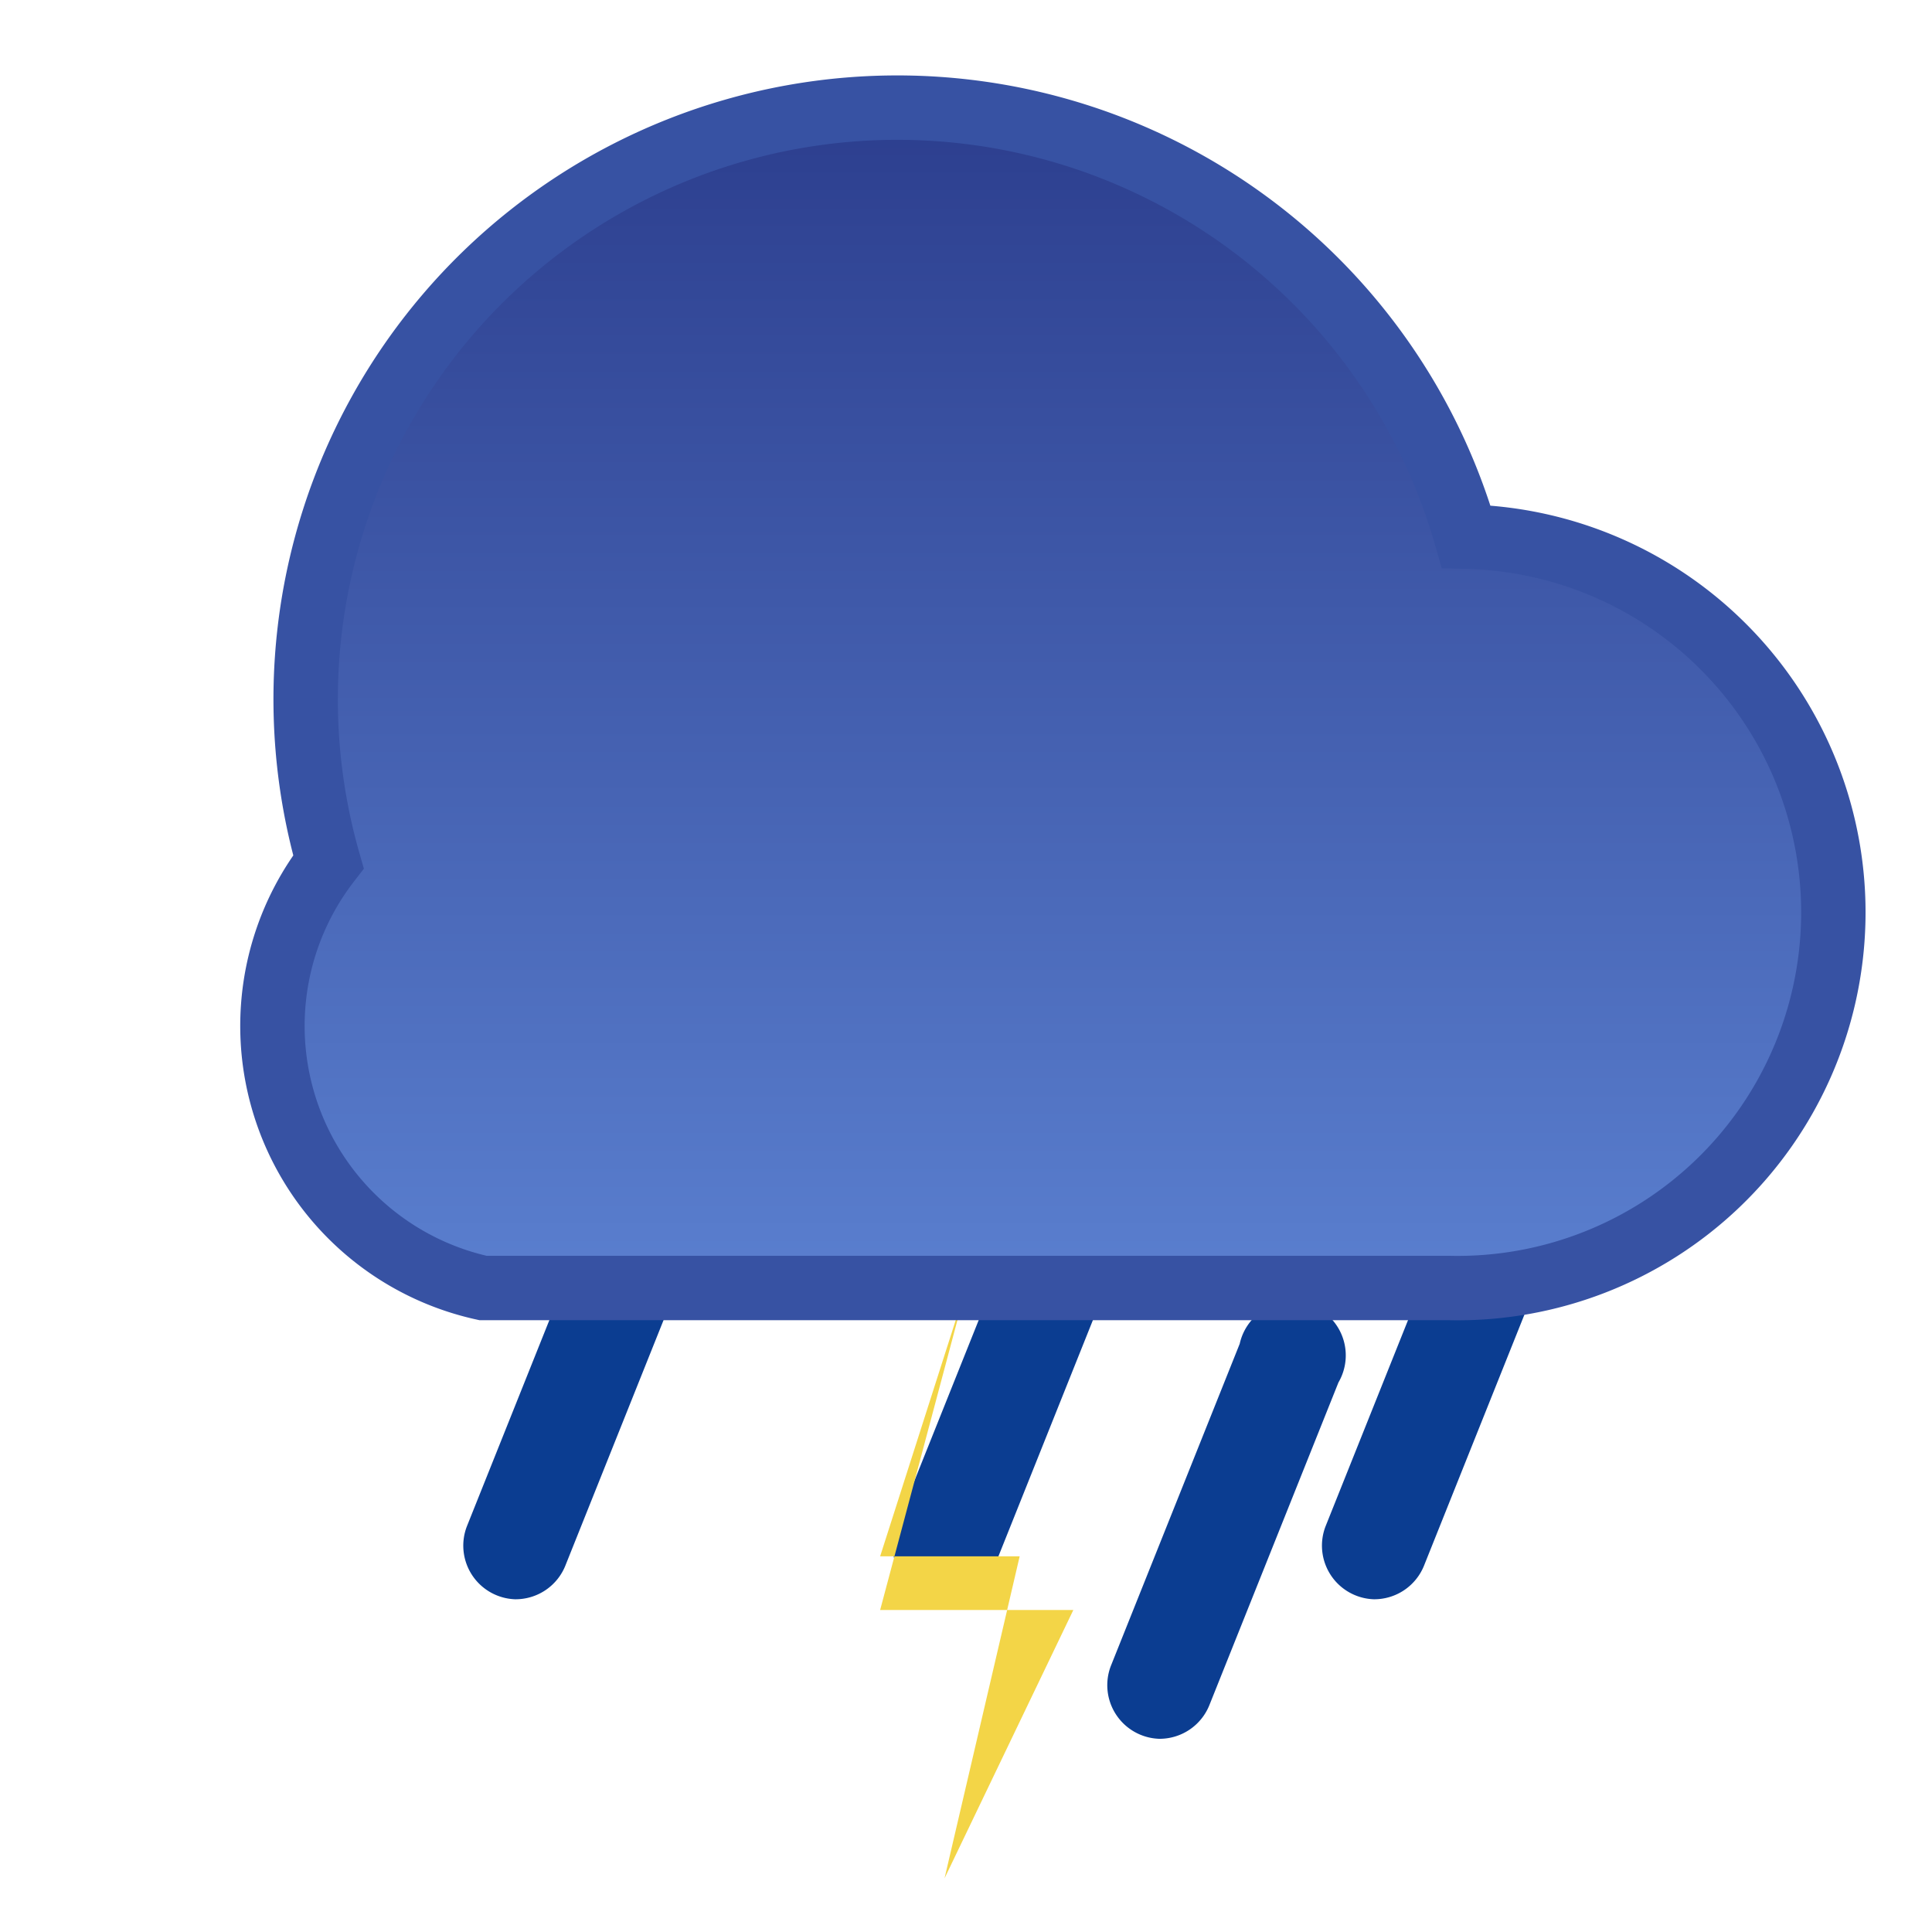 <svg
        width="64"
        height="64"
        viewBox="0 0 16 18"
        preserveAspectRatio="xMidYMid meet"
        xmlns="http://www.w3.org/2000/svg"
>
    <!--
      We wrapped everything in a <g> that shifts the artwork down by 1 unit.
      The new viewBox is 16×18, so there’s 1 unit of padding at the top and 1 unit at the bottom.
    -->
    <g transform="translate(0,1)">
        <!-- Blue storm gradient for the cloud -->
        <defs>
            <linearGradient id="blueStorm" x1="0" y1="0" x2="0" y2="1">
                <stop offset="0%" stop-color="#2C3E8E"/>
                <stop offset="100%" stop-color="#5A7FCF"/>
            </linearGradient>
        </defs>

        <!-- Raindrops (long, slanted, deep navy) -->
        <g fill="#0B3D91">
            <path d="M3.8 13.9a.5.5 0 0 1-.45-.68l1.2-3a.5.5 0 1 1 .92.36l-1.2 3a.5.5 0 0 1-.47.32z"/>
            <path d="M7.8 13.9a.5.5 0 0 1-.45-.68l1.2-3a.5.5 0 1 1 .92.36l-1.2 3a.5.5 0 0 1-.47.32z"/>
            <path d="M11.8 13.9a.5.5 0 0 1-.45-.68l1.2-3a.5.5 0 1 1 .92.36l-1.2 3a.5.5 0 0 1-.47.32z"/>
            <path d="M9.8 15.2a.5.5 0 0 1-.45-.68l1.2-3a.5.5 0 1 1 .92.36l-1.2 3a.5.5 0 0 1-.47.32z"/>
        </g>

        <!-- Lightning bolt (bright yellow) -->
        <path
                d="M8 11 L7.2 14 H9 L7.8 16.5 L8.5 13.5 H7.2 Z"
                fill="#F3D547"
        />

        <!-- Cloud shape (blue gradient + darker-blue outline) -->
        <path
                d="M3.5 11h9a3.5 3.5 0 0 0 .16-7A5.5 5.5 0 0 0 2.06 7.03a2.5 2.5 0 0 0 1.44 3.97z"
                fill="url(#blueStorm)"
                stroke="#3752A3"
                stroke-width="0.6"
        />
    </g>
</svg>
